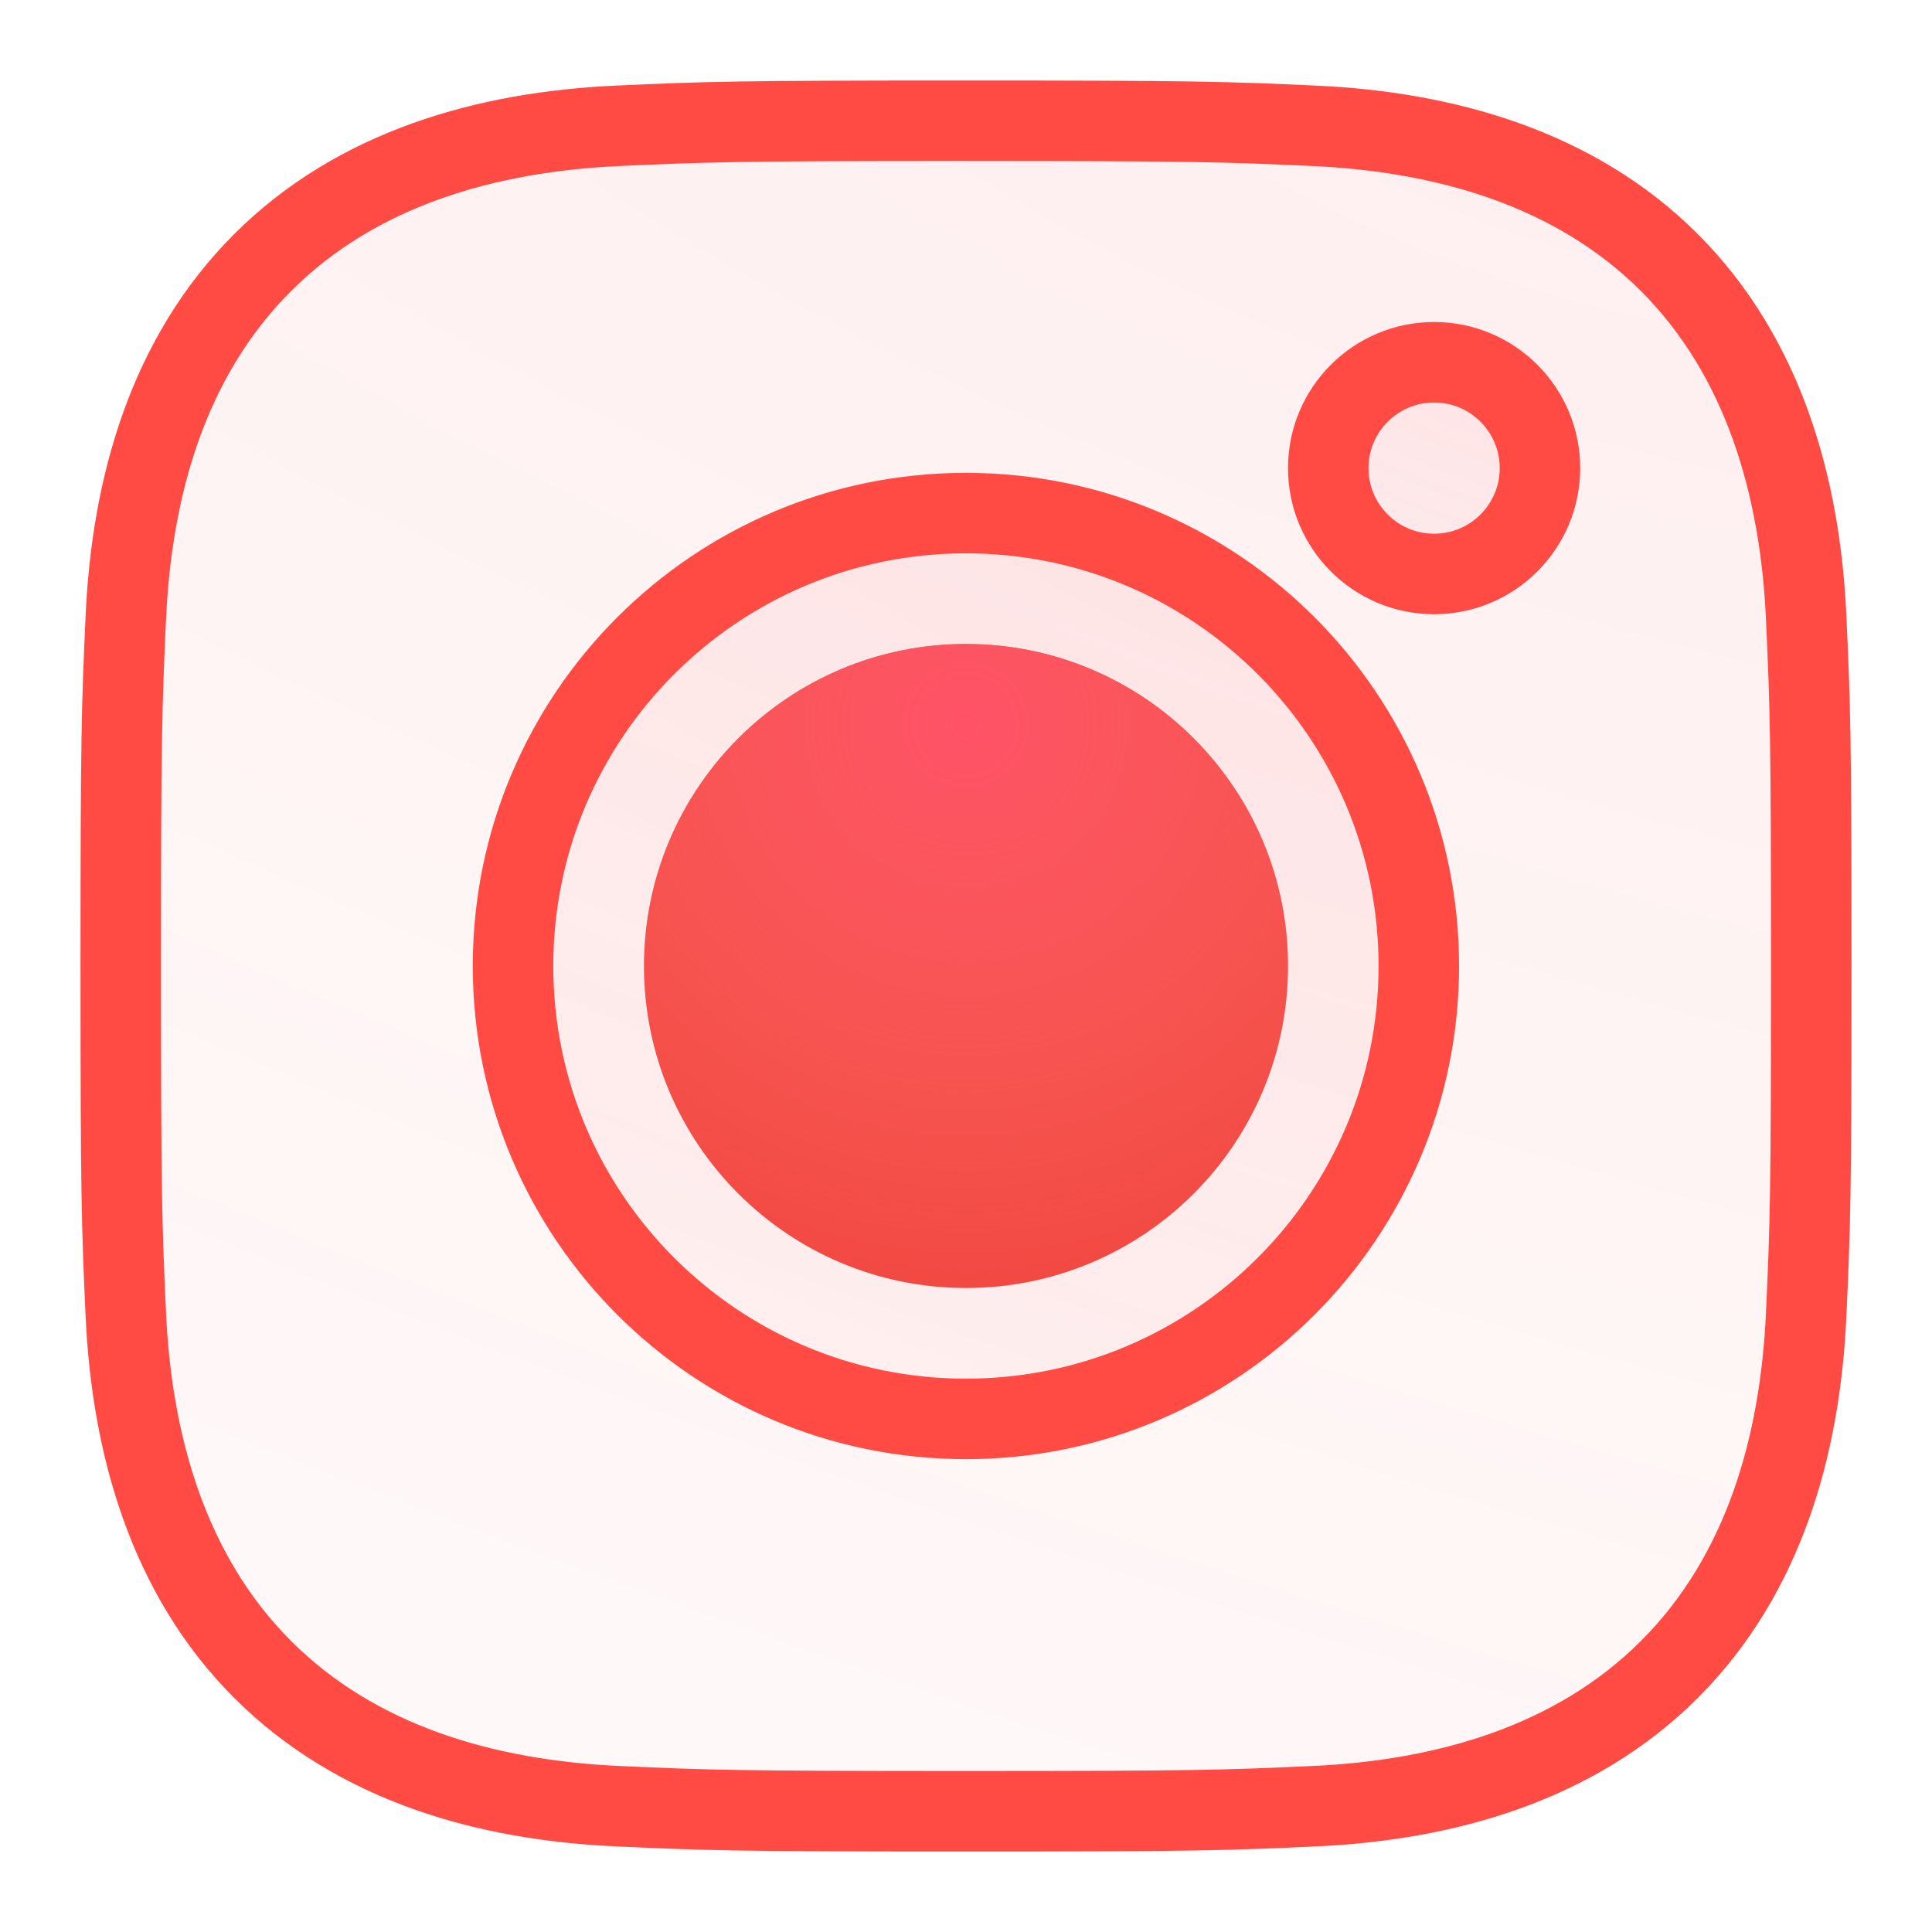 <svg width="24" height="24" viewBox="0 0 24 24" fill="none" xmlns="http://www.w3.org/2000/svg">
<path d="M12 1.5C9.148 1.5 8.79 1.512 7.67 1.563C6.047 1.637 4.436 2.089 3.262 3.262C2.084 4.44 1.637 6.048 1.563 7.67C1.512 8.79 1.5 9.148 1.5 12C1.5 14.852 1.512 15.21 1.563 16.329C1.637 17.951 2.091 19.567 3.262 20.738C4.439 21.915 6.05 22.363 7.67 22.437C8.79 22.488 9.148 22.5 12 22.5C14.852 22.5 15.21 22.488 16.329 22.437C17.952 22.363 19.565 21.91 20.738 20.738C21.916 19.559 22.363 17.952 22.437 16.329C22.488 15.21 22.5 14.852 22.5 12C22.5 9.148 22.488 8.79 22.437 7.67C22.363 6.047 21.91 4.435 20.738 3.262C19.563 2.087 17.947 1.637 16.329 1.563C15.21 1.512 14.852 1.5 12 1.5Z" fill="url(#paint0_linear_2167_17879)" fill-opacity="0.04"/>
<path d="M12 1.5C9.148 1.5 8.79 1.512 7.67 1.563C6.047 1.637 4.436 2.089 3.262 3.262C2.084 4.44 1.637 6.048 1.563 7.67C1.512 8.79 1.5 9.148 1.5 12C1.5 14.852 1.512 15.21 1.563 16.329C1.637 17.951 2.091 19.567 3.262 20.738C4.439 21.915 6.05 22.363 7.67 22.437C8.79 22.488 9.148 22.5 12 22.5C14.852 22.5 15.21 22.488 16.329 22.437C17.952 22.363 19.565 21.91 20.738 20.738C21.916 19.559 22.363 17.952 22.437 16.329C22.488 15.21 22.5 14.852 22.5 12C22.5 9.148 22.488 8.79 22.437 7.67C22.363 6.047 21.91 4.435 20.738 3.262C19.563 2.087 17.947 1.637 16.329 1.563C15.21 1.512 14.852 1.5 12 1.5Z" fill="url(#paint1_radial_2167_17879)" fill-opacity="0.04"/>
<path d="M12 1.5C9.148 1.5 8.79 1.512 7.67 1.563C6.047 1.637 4.436 2.089 3.262 3.262C2.084 4.44 1.637 6.048 1.563 7.67C1.512 8.79 1.5 9.148 1.5 12C1.5 14.852 1.512 15.21 1.563 16.329C1.637 17.951 2.091 19.567 3.262 20.738C4.439 21.915 6.05 22.363 7.67 22.437C8.79 22.488 9.148 22.5 12 22.5C14.852 22.5 15.21 22.488 16.329 22.437C17.952 22.363 19.565 21.91 20.738 20.738C21.916 19.559 22.363 17.952 22.437 16.329C22.488 15.21 22.5 14.852 22.5 12C22.5 9.148 22.488 8.79 22.437 7.67C22.363 6.047 21.91 4.435 20.738 3.262C19.563 2.087 17.947 1.637 16.329 1.563C15.21 1.512 14.852 1.5 12 1.5Z" stroke="#FF4B44" stroke-linejoin="round"/>
<path d="M11.999 6.374C8.892 6.374 6.373 8.893 6.373 12C6.373 15.107 8.892 17.626 11.999 17.626C15.106 17.626 17.625 15.107 17.625 12C17.625 8.893 15.106 6.374 11.999 6.374Z" fill="url(#paint2_linear_2167_17879)" fill-opacity="0.04"/>
<path d="M11.999 6.374C8.892 6.374 6.373 8.893 6.373 12C6.373 15.107 8.892 17.626 11.999 17.626C15.106 17.626 17.625 15.107 17.625 12C17.625 8.893 15.106 6.374 11.999 6.374Z" fill="url(#paint3_radial_2167_17879)" fill-opacity="0.04"/>
<path d="M11.999 6.374C8.892 6.374 6.373 8.893 6.373 12C6.373 15.107 8.892 17.626 11.999 17.626C15.106 17.626 17.625 15.107 17.625 12C17.625 8.893 15.106 6.374 11.999 6.374Z" stroke="#FF4B44" stroke-linejoin="round"/>
<g filter="url(#filter0_i_2167_17879)">
<path d="M12 8C9.791 8 8 9.791 8 12C8 14.209 9.791 16 12 16C14.209 16 16 14.209 16 12C16 9.791 14.209 8 12 8Z" fill="#F24942"/>
<path d="M12 8C9.791 8 8 9.791 8 12C8 14.209 9.791 16 12 16C14.209 16 16 14.209 16 12C16 9.791 14.209 8 12 8Z" fill="url(#paint4_radial_2167_17879)"/>
</g>
<path d="M17.815 7.13C18.541 7.13 19.13 6.541 19.13 5.815C19.13 5.089 18.541 4.5 17.815 4.5C17.089 4.5 16.5 5.089 16.5 5.815C16.5 6.541 17.089 7.13 17.815 7.13Z" fill="url(#paint5_linear_2167_17879)" fill-opacity="0.04"/>
<path d="M17.815 7.13C18.541 7.13 19.13 6.541 19.13 5.815C19.13 5.089 18.541 4.5 17.815 4.5C17.089 4.5 16.5 5.089 16.5 5.815C16.5 6.541 17.089 7.13 17.815 7.13Z" fill="url(#paint6_radial_2167_17879)" fill-opacity="0.04"/>
<path d="M17.815 7.13C18.541 7.13 19.13 6.541 19.13 5.815C19.13 5.089 18.541 4.5 17.815 4.5C17.089 4.5 16.5 5.089 16.5 5.815C16.5 6.541 17.089 7.13 17.815 7.13Z" stroke="#FF4B44" stroke-linejoin="round"/>
<defs>
<filter id="filter0_i_2167_17879" x="8" y="8" width="8" height="8" filterUnits="userSpaceOnUse" color-interpolation-filters="sRGB">
<feFlood flood-opacity="0" result="BackgroundImageFix"/>
<feBlend mode="normal" in="SourceGraphic" in2="BackgroundImageFix" result="shape"/>
<feColorMatrix in="SourceAlpha" type="matrix" values="0 0 0 0 0 0 0 0 0 0 0 0 0 0 0 0 0 0 127 0" result="hardAlpha"/>
<feOffset/>
<feGaussianBlur stdDeviation="2"/>
<feComposite in2="hardAlpha" operator="arithmetic" k2="-1" k3="1"/>
<feColorMatrix type="matrix" values="0 0 0 0 0 0 0 0 0 0 0 0 0 0 0 0 0 0 0.48 0"/>
<feBlend mode="normal" in2="shape" result="effect1_innerShadow_2167_17879"/>
</filter>
<linearGradient id="paint0_linear_2167_17879" x1="22.5" y1="1.5" x2="3.727" y2="2.632" gradientUnits="userSpaceOnUse">
<stop stop-color="#F14942"/>
<stop offset="1" stop-color="#F15742"/>
</linearGradient>
<radialGradient id="paint1_radial_2167_17879" cx="0" cy="0" r="1" gradientUnits="userSpaceOnUse" gradientTransform="translate(19.506 1.5) rotate(109.669) scale(22.301 64.526)">
<stop stop-color="#EC2347"/>
<stop offset="1" stop-color="#E02E26" stop-opacity="0"/>
</radialGradient>
<linearGradient id="paint2_linear_2167_17879" x1="17.625" y1="6.374" x2="7.566" y2="6.98" gradientUnits="userSpaceOnUse">
<stop stop-color="#F14942"/>
<stop offset="1" stop-color="#F15742"/>
</linearGradient>
<radialGradient id="paint3_radial_2167_17879" cx="0" cy="0" r="1" gradientUnits="userSpaceOnUse" gradientTransform="translate(16.021 6.374) rotate(109.669) scale(11.95 34.575)">
<stop stop-color="#EC2347"/>
<stop offset="1" stop-color="#E02E26" stop-opacity="0"/>
</radialGradient>
<radialGradient id="paint4_radial_2167_17879" cx="0" cy="0" r="1" gradientUnits="userSpaceOnUse" gradientTransform="translate(12 9) rotate(90) scale(7)">
<stop stop-color="#FF5267"/>
<stop offset="1" stop-color="#FF6D67" stop-opacity="0"/>
</radialGradient>
<linearGradient id="paint5_linear_2167_17879" x1="19.13" y1="4.5" x2="16.779" y2="4.642" gradientUnits="userSpaceOnUse">
<stop stop-color="#F14942"/>
<stop offset="1" stop-color="#F15742"/>
</linearGradient>
<radialGradient id="paint6_radial_2167_17879" cx="0" cy="0" r="1" gradientUnits="userSpaceOnUse" gradientTransform="translate(18.755 4.5) rotate(109.669) scale(2.792 8.08)">
<stop stop-color="#EC2347"/>
<stop offset="1" stop-color="#E02E26" stop-opacity="0"/>
</radialGradient>
</defs>
</svg>
